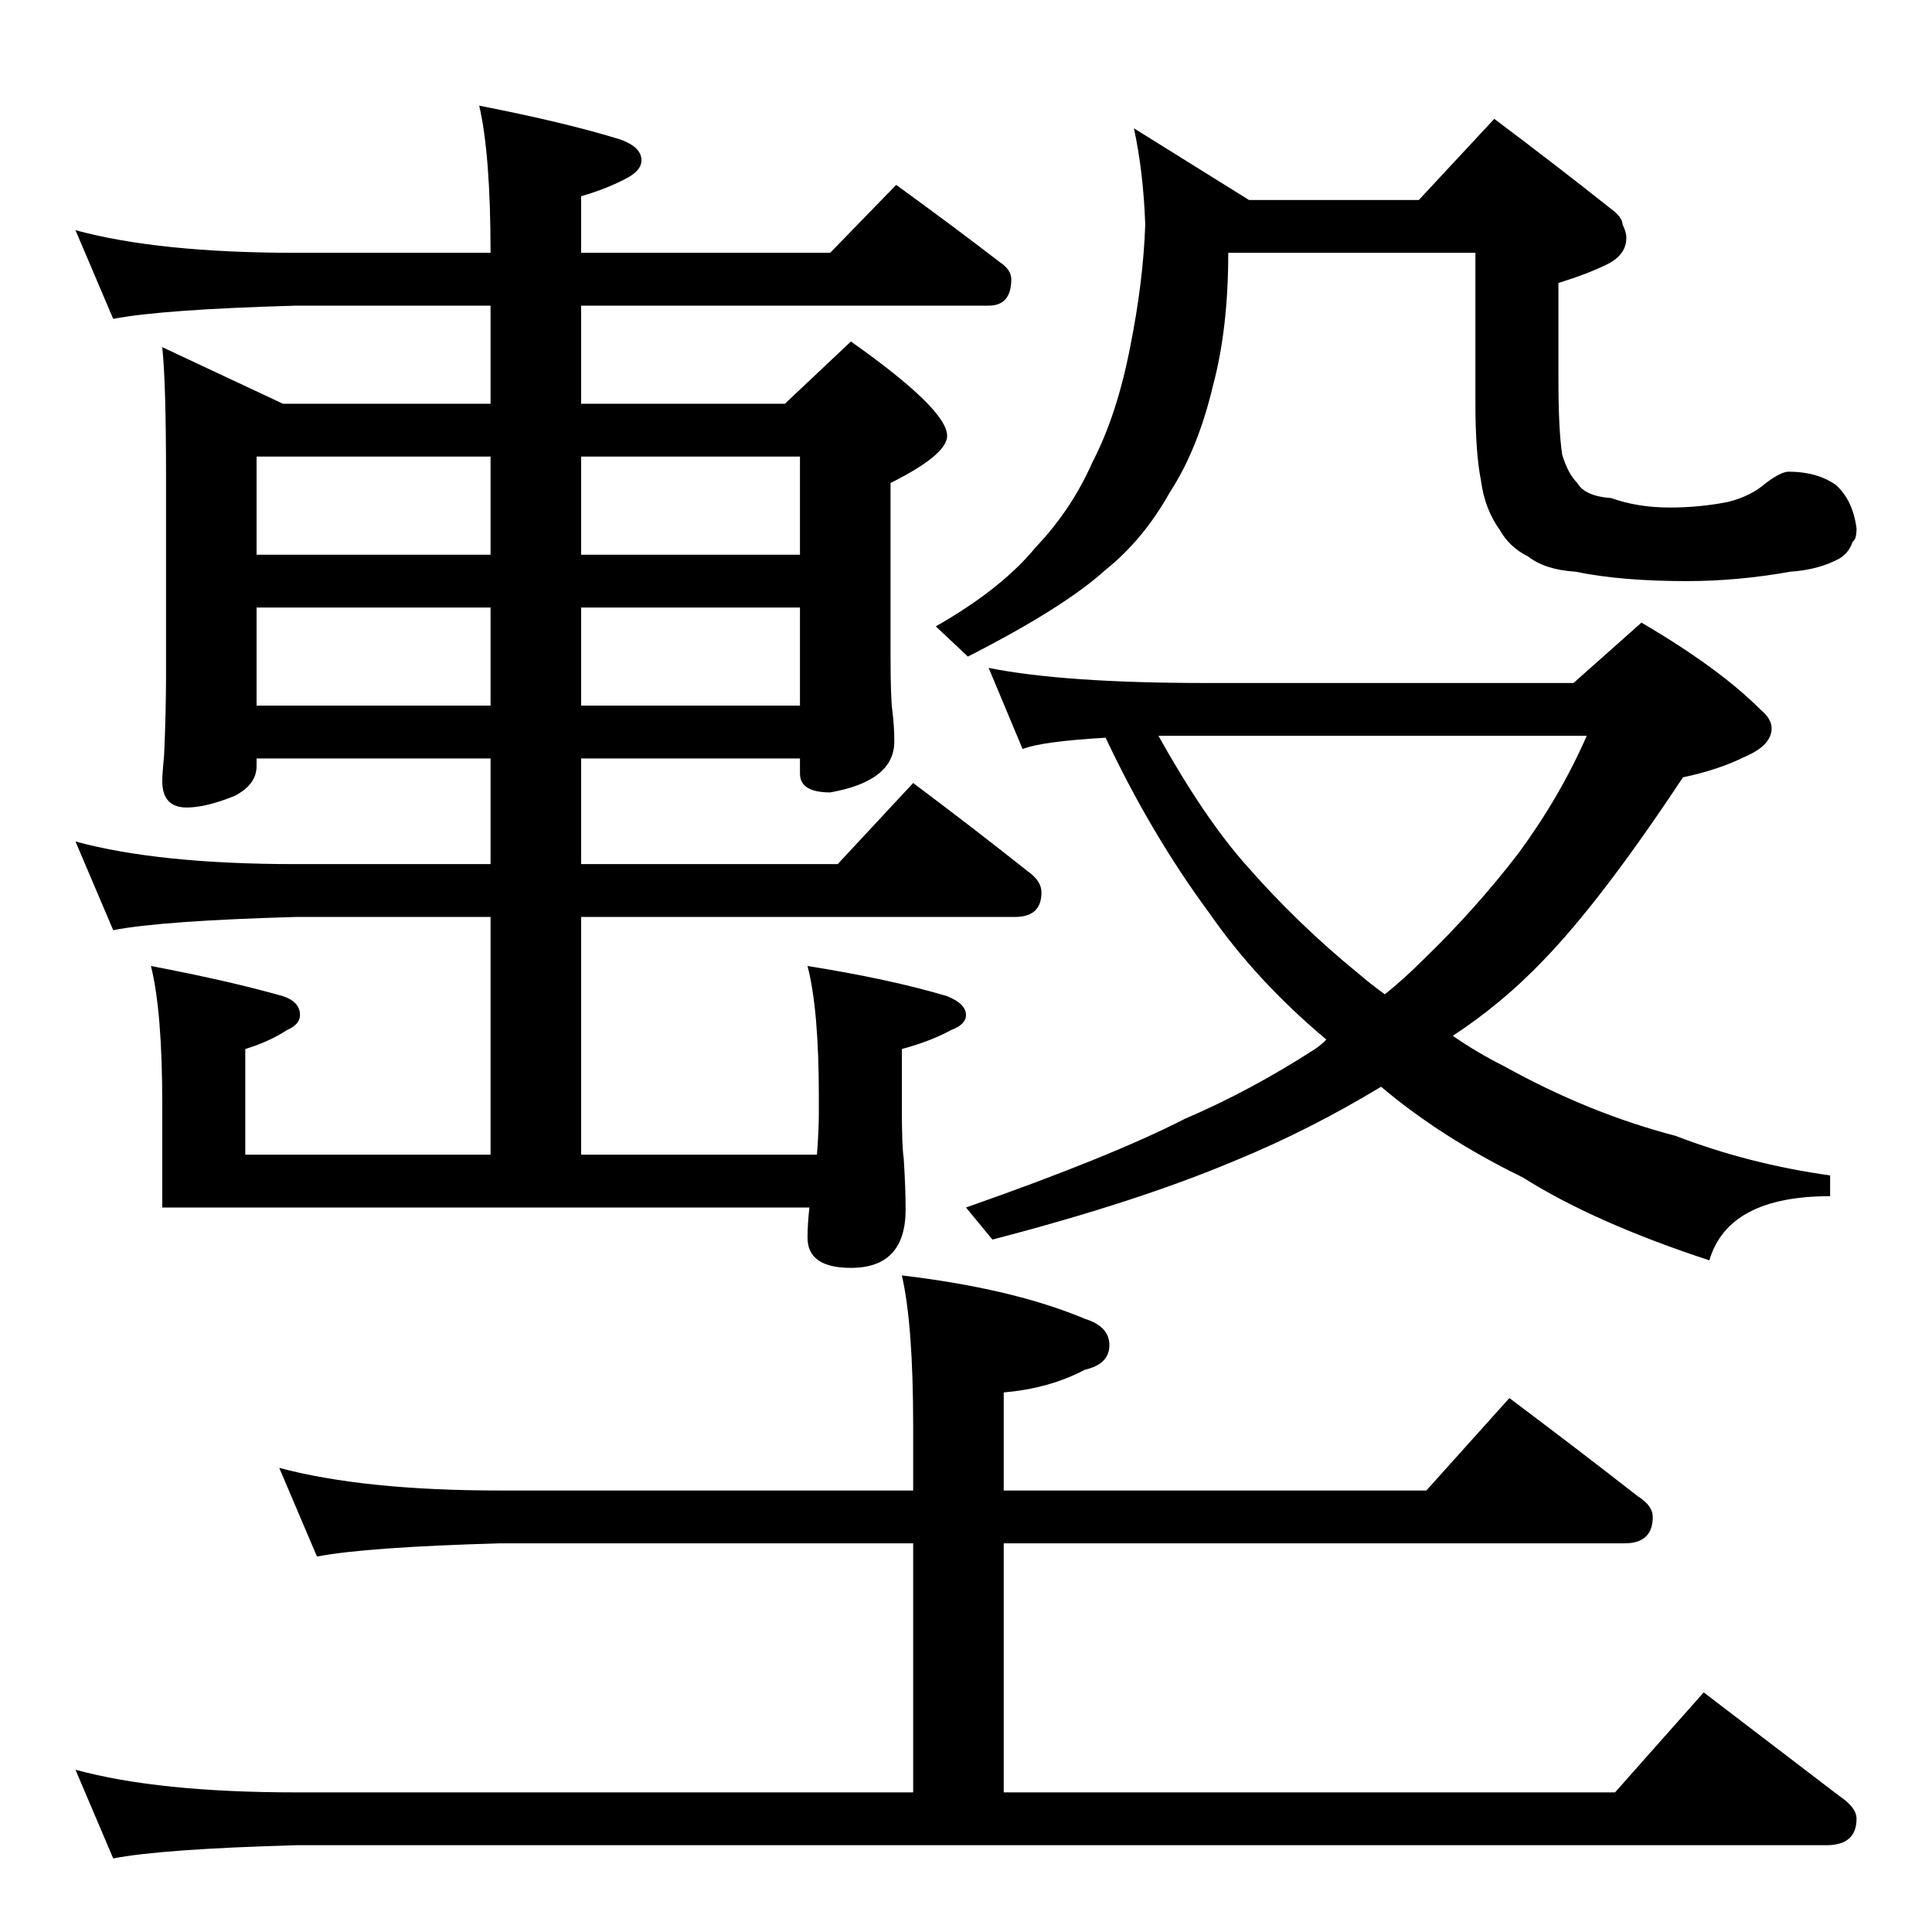 <?xml version="1.0" standalone="no"?>
<!DOCTYPE svg PUBLIC "-//W3C//DTD SVG 1.1//EN" "http://www.w3.org/Graphics/SVG/1.1/DTD/svg11.dtd" >
<svg xmlns="http://www.w3.org/2000/svg" xmlns:xlink="http://www.w3.org/1999/xlink" version="1.1" viewBox="0 -204 1024 1024">
  <g transform="matrix(1 0 0 -1 0 820)">
   <path fill="currentColor"
d="M40 902q44 -12 117 -12h103q0 52 -6 78q46 -9 75 -18q11 -4 11 -11q0 -5 -7 -9q-11 -6 -25 -10v-30h132l35 36q29 -21 55 -41q6 -4 6 -9q0 -14 -12 -14h-216v-52h108l35 33q51 -36 51 -50q0 -10 -30 -25v-91q0 -23 1 -30q1 -8 1 -16q0 -21 -34 -27q-16 0 -16 10v8h-116
v-56h136l40 43q32 -24 61 -47q7 -5 7 -11q0 -13 -14 -13h-230v-126h125q1 13 1 22v9q0 46 -6 69q44 -7 74 -16q10 -4 10 -10q0 -5 -8 -8q-11 -6 -26 -10v-31q0 -21 1 -27q1 -16 1 -27q0 -31 -29 -31q-23 0 -23 16q0 7 1 16h-343v55q0 49 -6 73q42 -8 70 -16q9 -3 9 -10
q0 -5 -7 -8q-9 -6 -22 -10v-56h130v126h-103q-71 -2 -97 -7l-20 47q44 -12 117 -12h103v56h-124v-4q0 -10 -12 -16q-15 -6 -25 -6q-13 0 -13 14q0 4 1 14q1 23 1 42v106q0 49 -2 68l64 -30h110v52h-103q-71 -2 -97 -7zM136 650h124v52h-124v-52zM308 702v-52h116v52h-116z
M136 730h124v52h-124v-52zM308 782v-52h116v52h-116zM601 956l61 -38h90l40 43q32 -24 61 -47q7 -5 7 -9q2 -4 2 -7q0 -9 -10 -14t-26 -10v-51q0 -27 2 -40q3 -10 8 -15q4 -7 18 -8q14 -5 31 -5q16 0 31 3q12 3 20 10q8 6 12 6q15 0 25 -7q9 -8 11 -23q0 -6 -2 -7
q-2 -6 -7 -9q-11 -6 -26 -7q-28 -5 -55 -5q-35 0 -59 5q-16 1 -25 8q-10 5 -15 14q-8 11 -10 26q-3 15 -3 41v80h-131q0 -40 -8 -70q-8 -34 -23 -57q-14 -25 -34 -41q-22 -20 -73 -46l-17 16q35 20 53 42q19 20 30 45q13 25 20 61q7 35 8 65q-1 28 -6 51zM524 670
q40 -8 115 -8h195l36 32q41 -24 63 -46q6 -5 6 -10q0 -9 -14 -15q-14 -7 -33 -11q-43 -65 -74 -97q-22 -23 -48 -40q13 -9 27 -16q45 -25 91 -37q39 -15 82 -21v-11q-54 0 -64 -34q-61 20 -99 44q-43 21 -75 48q-38 -23 -77 -39q-52 -22 -129 -42l-14 17q77 27 116 47
q35 15 69 37q3 2 6 5q-37 31 -62 67q-31 42 -55 93q-34 -2 -44 -6zM614 634q24 -43 46 -68q28 -32 60 -58q7 -6 14 -11q10 8 20 18q28 27 51 57q22 30 36 62h-227zM148 246q45 -12 117 -12h219v34q0 54 -6 80q59 -7 97 -23q13 -4 13 -14t-13 -13q-19 -10 -43 -12v-52h224
l44 49q36 -27 68 -52q8 -5 8 -11q0 -14 -15 -14h-329v-132h324l47 53l72 -55q9 -6 9 -12q0 -14 -16 -14h-811q-71 -2 -97 -7l-20 47q44 -12 117 -12h327v132h-219q-71 -2 -97 -7z" />
  </g>

</svg>
